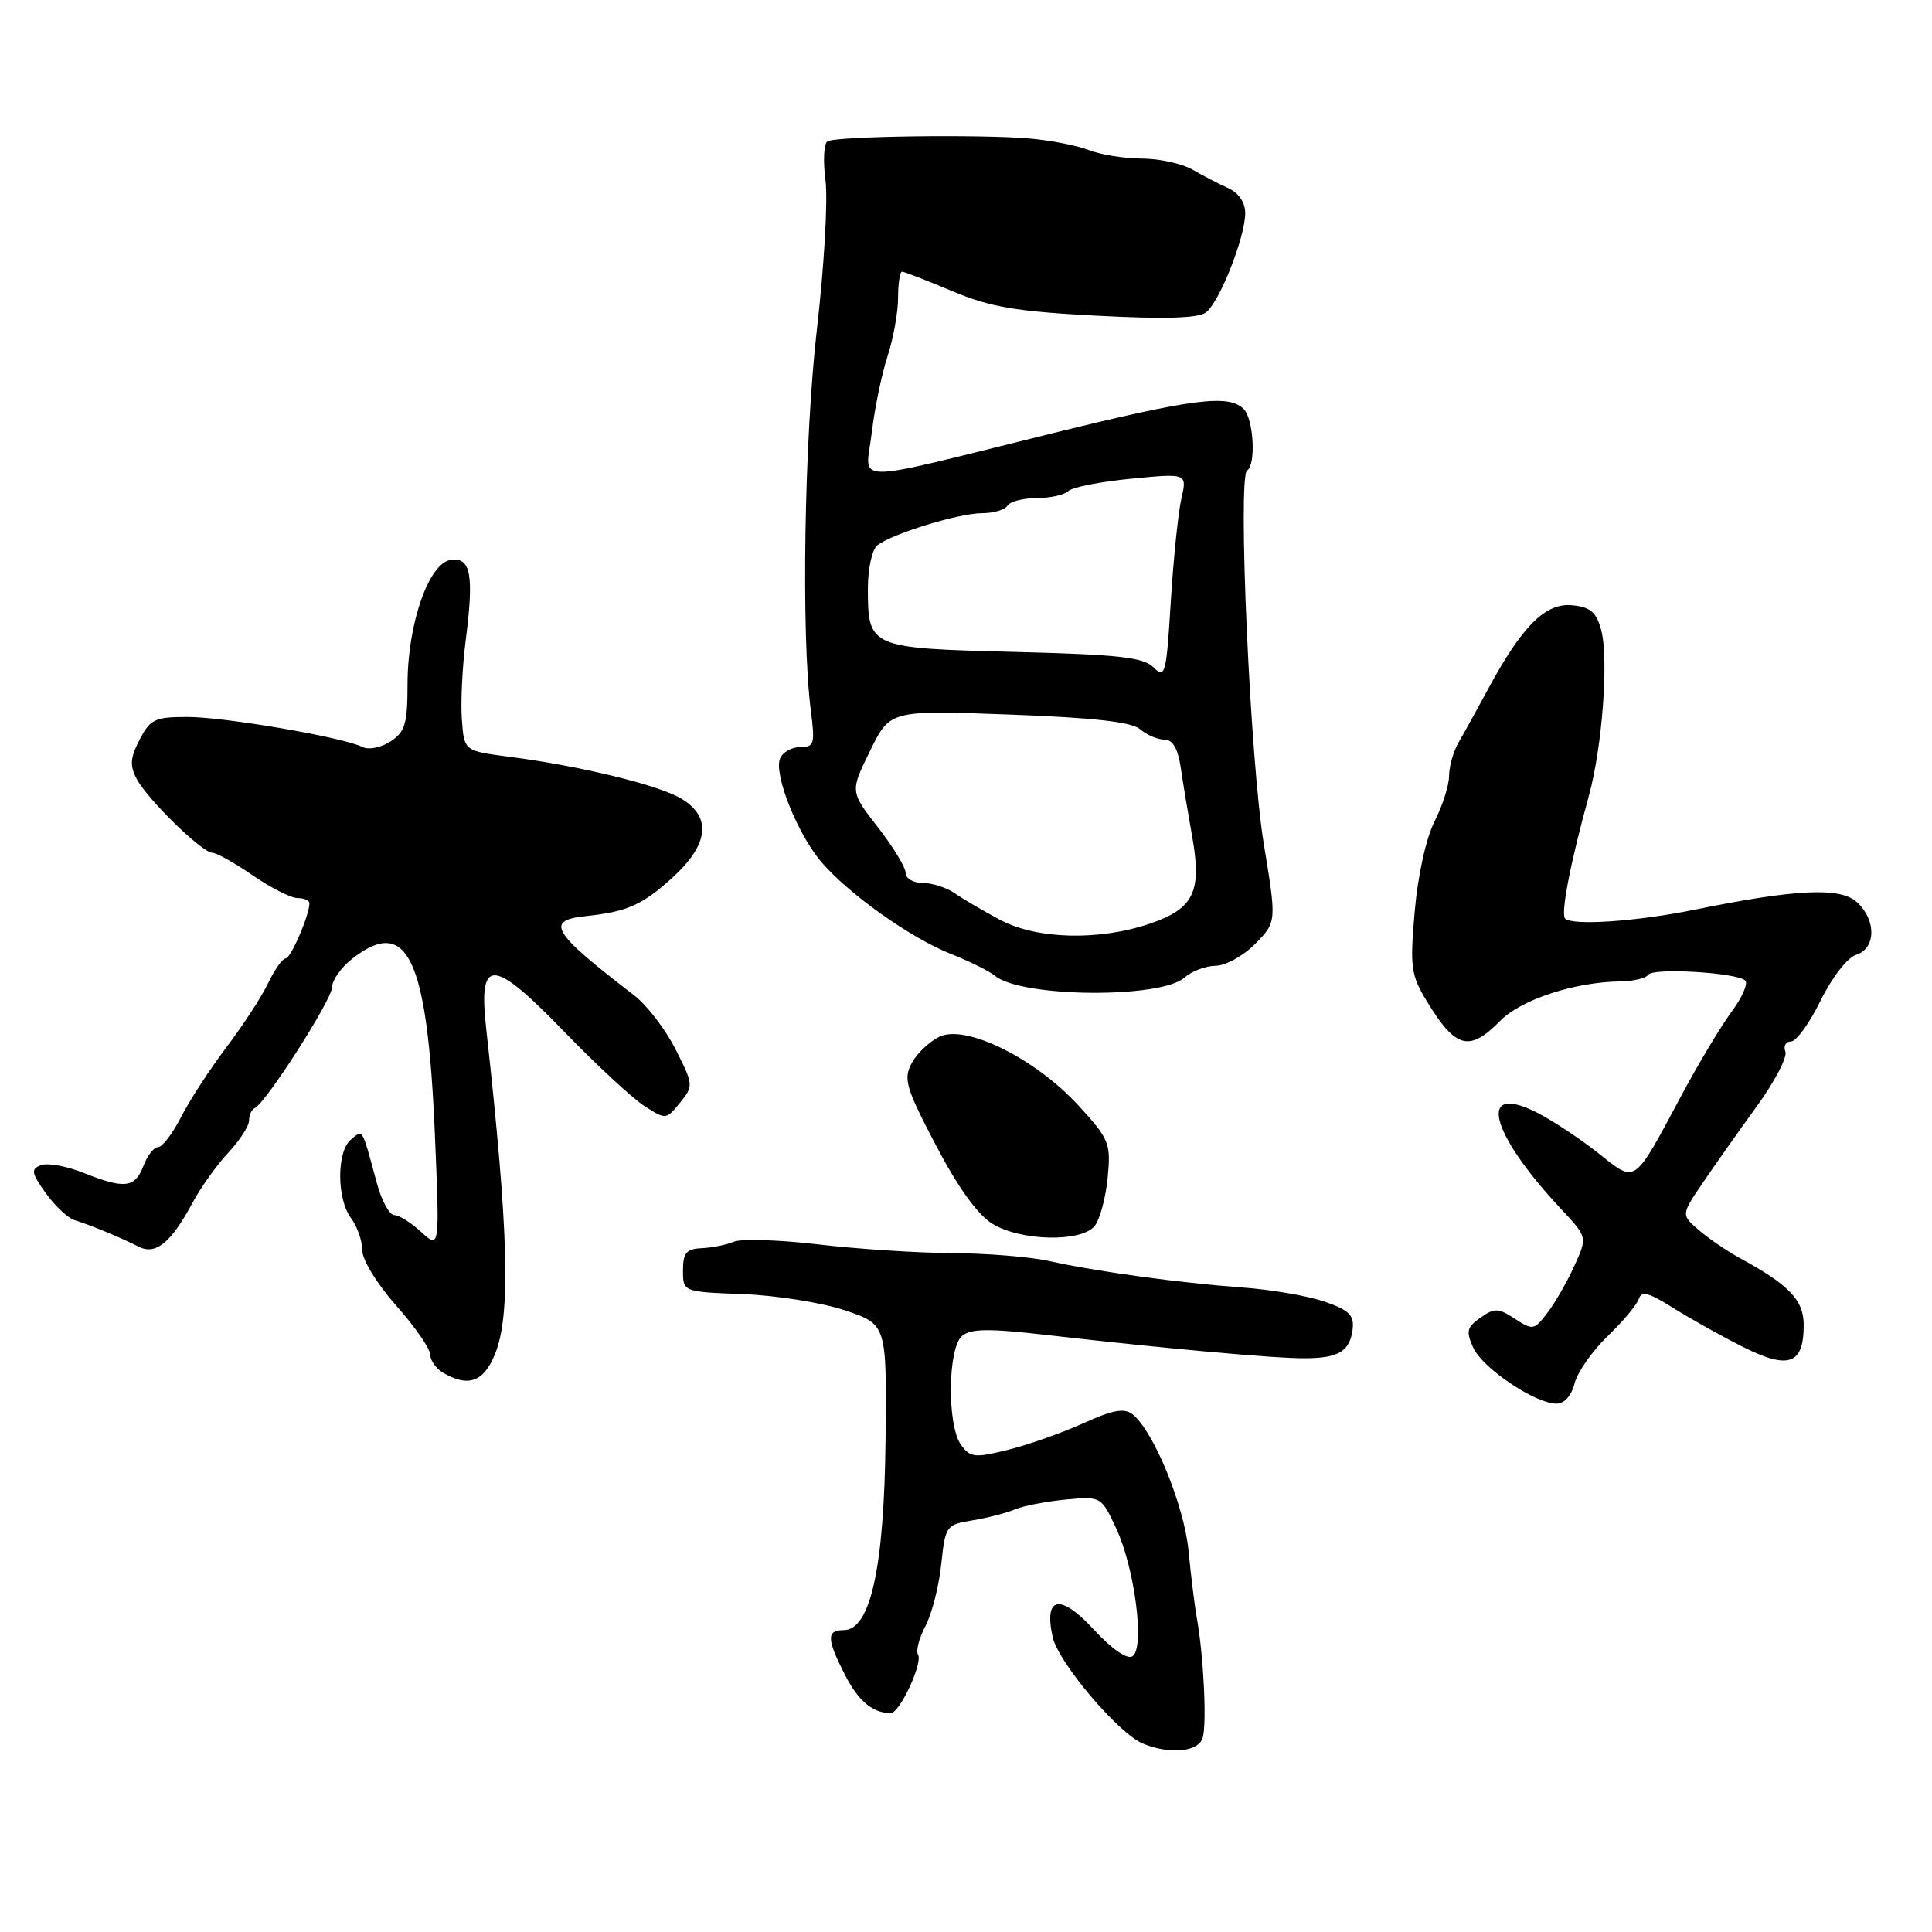 <?xml version="1.0" encoding="UTF-8" standalone="no"?>
<!DOCTYPE svg PUBLIC "-//W3C//DTD SVG 1.1//EN" "http://www.w3.org/Graphics/SVG/1.1/DTD/svg11.dtd" >
<svg xmlns="http://www.w3.org/2000/svg" xmlns:xlink="http://www.w3.org/1999/xlink" version="1.1" viewBox="0 0 256 256">
 <g >
 <path fill="currentColor"
d=" M 159.37 230.25 C 159.92 228.36 159.48 219.35 158.60 214.50 C 158.31 212.85 157.80 208.80 157.49 205.50 C 156.91 199.50 152.86 189.61 150.07 187.40 C 148.98 186.54 147.46 186.81 143.57 188.58 C 140.78 189.84 136.30 191.43 133.60 192.10 C 129.17 193.20 128.57 193.14 127.35 191.47 C 125.47 188.89 125.57 178.60 127.49 177.01 C 128.65 176.04 131.11 176.02 138.74 176.90 C 154.09 178.66 168.88 180.00 172.86 179.98 C 177.37 179.97 178.87 179.06 179.23 176.13 C 179.45 174.27 178.76 173.59 175.50 172.47 C 173.30 171.71 168.35 170.86 164.50 170.59 C 156.26 169.99 145.32 168.49 139.00 167.09 C 136.53 166.54 130.75 166.07 126.17 166.04 C 121.59 166.02 113.61 165.50 108.43 164.89 C 103.25 164.28 98.22 164.12 97.26 164.53 C 96.29 164.94 94.38 165.32 93.00 165.39 C 90.95 165.48 90.50 166.01 90.50 168.34 C 90.50 171.18 90.50 171.18 98.50 171.48 C 102.90 171.65 108.97 172.62 112.00 173.64 C 117.50 175.50 117.50 175.50 117.34 190.79 C 117.16 207.71 115.34 216.00 111.80 216.00 C 109.50 216.00 109.53 217.16 111.96 221.92 C 113.73 225.40 115.65 227.00 118.03 227.00 C 119.22 227.00 122.32 220.32 121.64 219.23 C 121.34 218.75 121.79 217.04 122.64 215.43 C 123.48 213.82 124.42 210.15 124.72 207.27 C 125.26 202.17 125.37 202.02 128.89 201.45 C 130.87 201.12 133.40 200.47 134.50 200.00 C 135.60 199.53 138.62 198.95 141.20 198.70 C 145.88 198.26 145.91 198.27 147.88 202.47 C 150.37 207.76 151.73 218.43 150.05 219.47 C 149.34 219.91 147.30 218.49 144.92 215.91 C 140.48 211.10 138.29 211.51 139.48 216.91 C 140.23 220.31 148.22 229.73 151.48 231.05 C 155.07 232.51 158.83 232.13 159.37 230.25 Z  M 208.64 183.31 C 209.01 181.83 210.98 179.02 213.01 177.06 C 215.05 175.10 216.91 172.87 217.15 172.11 C 217.50 171.03 218.48 171.28 221.56 173.22 C 223.74 174.60 227.92 176.94 230.84 178.42 C 236.99 181.53 239.00 180.83 239.00 175.57 C 239.00 172.27 237.08 170.26 230.50 166.68 C 228.85 165.78 226.43 164.13 225.12 163.01 C 222.75 160.97 222.75 160.97 225.62 156.74 C 227.20 154.41 230.43 149.84 232.79 146.58 C 235.15 143.33 236.86 140.06 236.57 139.33 C 236.29 138.60 236.63 138.00 237.32 138.00 C 238.02 138.00 239.78 135.56 241.24 132.58 C 242.75 129.51 244.78 126.89 245.95 126.52 C 248.60 125.67 248.64 121.89 246.03 119.52 C 243.82 117.53 237.94 117.81 224.50 120.55 C 216.89 122.10 208.35 122.68 207.39 121.72 C 206.77 121.10 208.07 114.39 210.52 105.50 C 212.31 99.02 213.18 87.32 212.17 83.50 C 211.53 81.11 210.75 80.44 208.32 80.20 C 204.80 79.85 201.69 82.94 197.19 91.28 C 195.71 94.03 193.94 97.23 193.26 98.39 C 192.59 99.55 192.02 101.53 192.01 102.79 C 192.01 104.05 191.14 106.77 190.09 108.83 C 188.97 111.02 187.88 115.97 187.46 120.72 C 186.81 128.17 186.95 129.19 189.07 132.68 C 192.89 138.96 194.68 139.43 198.80 135.25 C 201.55 132.45 208.65 130.12 214.69 130.04 C 216.45 130.02 218.11 129.62 218.40 129.16 C 218.99 128.21 230.10 128.86 231.25 129.92 C 231.67 130.29 230.85 132.16 229.45 134.05 C 228.04 135.95 225.09 140.88 222.88 145.00 C 216.37 157.15 216.85 156.81 211.81 152.82 C 209.44 150.94 205.82 148.54 203.77 147.48 C 195.69 143.33 197.31 150.01 206.86 160.21 C 210.34 163.93 210.34 163.93 208.62 167.71 C 207.68 169.80 206.08 172.60 205.06 173.93 C 203.30 176.26 203.10 176.29 200.74 174.75 C 198.55 173.31 198.02 173.29 196.17 174.60 C 194.36 175.86 194.23 176.41 195.22 178.59 C 196.46 181.30 203.41 185.98 206.23 185.99 C 207.28 186.00 208.23 184.94 208.64 183.31 Z  M 65.55 179.53 C 67.71 174.36 67.42 163.30 64.42 136.27 C 63.36 126.77 65.24 126.86 74.79 136.73 C 79.03 141.11 83.80 145.53 85.38 146.55 C 88.23 148.38 88.28 148.37 90.10 146.12 C 91.91 143.89 91.90 143.74 89.51 139.03 C 88.17 136.38 85.69 133.15 84.00 131.86 C 73.16 123.55 72.19 121.97 77.55 121.40 C 83.08 120.81 85.05 119.95 89.03 116.36 C 93.94 111.92 94.36 108.24 90.24 105.80 C 87.19 104.00 76.82 101.48 67.50 100.28 C 61.50 99.50 61.50 99.50 61.20 95.34 C 61.03 93.05 61.26 88.32 61.71 84.84 C 62.82 76.14 62.39 73.80 59.72 74.19 C 56.81 74.61 54.01 82.67 54.00 90.63 C 54.00 95.89 53.68 96.98 51.75 98.24 C 50.47 99.08 48.85 99.39 48.00 98.97 C 45.41 97.68 29.72 94.99 24.78 95.00 C 20.54 95.00 19.89 95.31 18.50 98.01 C 17.25 100.42 17.17 101.46 18.13 103.24 C 19.60 105.98 26.80 113.00 28.15 113.00 C 28.69 113.00 31.10 114.35 33.50 116.00 C 35.90 117.65 38.57 119.00 39.43 119.00 C 40.29 119.00 41.00 119.31 41.00 119.68 C 41.00 121.27 38.53 127.00 37.85 127.00 C 37.43 127.00 36.40 128.46 35.54 130.25 C 34.69 132.04 32.21 135.85 30.03 138.73 C 27.85 141.61 25.14 145.77 24.01 147.98 C 22.88 150.19 21.51 152.00 20.95 152.00 C 20.40 152.00 19.52 153.12 19.00 154.50 C 17.89 157.42 16.49 157.58 11.02 155.39 C 8.81 154.51 6.30 154.06 5.43 154.39 C 4.07 154.91 4.15 155.40 6.05 158.08 C 7.26 159.77 8.98 161.39 9.87 161.67 C 12.11 162.37 16.12 164.04 18.35 165.18 C 20.61 166.35 22.66 164.69 25.49 159.41 C 26.58 157.37 28.72 154.37 30.24 152.75 C 31.76 151.12 33.00 149.20 33.00 148.48 C 33.00 147.76 33.34 147.02 33.75 146.83 C 35.21 146.18 44.00 132.45 44.00 130.81 C 44.00 129.89 45.19 128.21 46.63 127.07 C 53.96 121.31 56.61 126.85 57.61 150.00 C 58.27 165.50 58.27 165.50 55.82 163.25 C 54.47 162.01 52.86 161.00 52.23 161.00 C 51.60 161.00 50.56 159.09 49.93 156.75 C 47.89 149.25 48.13 149.65 46.49 151.01 C 44.59 152.59 44.61 158.90 46.53 161.44 C 47.34 162.51 48.00 164.41 48.00 165.66 C 48.00 166.94 49.97 170.15 52.50 173.00 C 54.98 175.79 57.00 178.70 57.00 179.48 C 57.00 180.26 57.79 181.36 58.75 181.92 C 62.03 183.83 64.05 183.12 65.55 179.53 Z  M 145.03 162.47 C 145.73 161.62 146.51 158.75 146.77 156.07 C 147.21 151.46 147.01 150.97 142.87 146.45 C 137.18 140.26 128.01 135.71 124.51 137.36 C 123.17 137.99 121.51 139.56 120.81 140.86 C 119.68 142.97 120.02 144.13 124.02 151.77 C 126.94 157.35 129.55 160.97 131.50 162.16 C 135.25 164.45 143.23 164.63 145.03 162.47 Z  M 156.97 129.52 C 157.90 128.69 159.75 127.99 161.08 127.97 C 162.41 127.96 164.77 126.64 166.33 125.06 C 169.16 122.17 169.16 122.17 167.46 111.83 C 165.66 100.94 163.97 63.13 165.25 62.34 C 166.45 61.60 166.11 55.51 164.80 54.20 C 162.81 52.21 158.16 52.80 139.42 57.42 C 111.91 64.21 114.71 64.22 115.51 57.35 C 115.89 54.13 116.83 49.57 117.60 47.22 C 118.37 44.86 119.00 41.37 119.00 39.47 C 119.00 37.56 119.24 36.00 119.53 36.00 C 119.82 36.00 122.81 37.16 126.18 38.58 C 131.23 40.70 134.58 41.27 145.29 41.83 C 154.12 42.30 158.76 42.17 159.77 41.42 C 161.56 40.12 165.00 31.43 165.00 28.23 C 165.00 26.83 164.13 25.55 162.75 24.93 C 161.51 24.37 159.38 23.27 158.00 22.47 C 156.62 21.68 153.62 21.02 151.32 21.01 C 149.01 21.01 145.86 20.50 144.32 19.90 C 142.77 19.29 139.25 18.60 136.50 18.36 C 129.98 17.78 110.75 18.04 109.64 18.73 C 109.16 19.02 109.05 21.34 109.38 23.88 C 109.72 26.42 109.21 35.25 108.26 43.50 C 106.56 58.20 106.15 84.15 107.45 94.25 C 108.01 98.58 107.89 99.00 106.00 99.00 C 104.87 99.00 103.67 99.69 103.35 100.54 C 102.54 102.64 105.64 110.42 108.76 114.13 C 112.34 118.38 120.64 124.29 126.00 126.40 C 128.47 127.38 131.11 128.69 131.86 129.31 C 135.34 132.18 153.86 132.34 156.97 129.52 Z  M 132.49 121.87 C 130.29 120.70 127.61 119.13 126.53 118.37 C 125.44 117.62 123.53 117.00 122.28 117.00 C 121.02 117.00 120.00 116.40 120.00 115.66 C 120.00 114.93 118.34 112.20 116.32 109.61 C 112.64 104.88 112.64 104.88 115.29 99.49 C 117.93 94.10 117.93 94.10 133.72 94.68 C 144.93 95.09 149.96 95.66 151.08 96.63 C 151.95 97.38 153.39 98.00 154.28 98.00 C 155.40 98.00 156.08 99.18 156.46 101.75 C 156.76 103.81 157.44 107.88 157.96 110.80 C 159.28 118.15 158.20 120.40 152.39 122.38 C 145.61 124.69 137.37 124.48 132.49 121.87 Z  M 152.86 88.44 C 151.51 87.09 148.29 86.73 134.36 86.38 C 115.17 85.89 115.00 85.82 115.00 77.93 C 115.00 75.35 115.56 72.80 116.25 72.26 C 118.21 70.72 127.07 68.00 130.12 68.00 C 131.64 68.00 133.16 67.55 133.50 67.00 C 133.84 66.45 135.58 66.00 137.36 66.00 C 139.14 66.00 141.03 65.58 141.55 65.07 C 142.07 64.56 145.83 63.82 149.90 63.43 C 157.31 62.71 157.31 62.71 156.53 66.11 C 156.11 67.97 155.48 74.13 155.13 79.79 C 154.55 89.33 154.38 89.96 152.86 88.44 Z "/>
</g>
</svg>